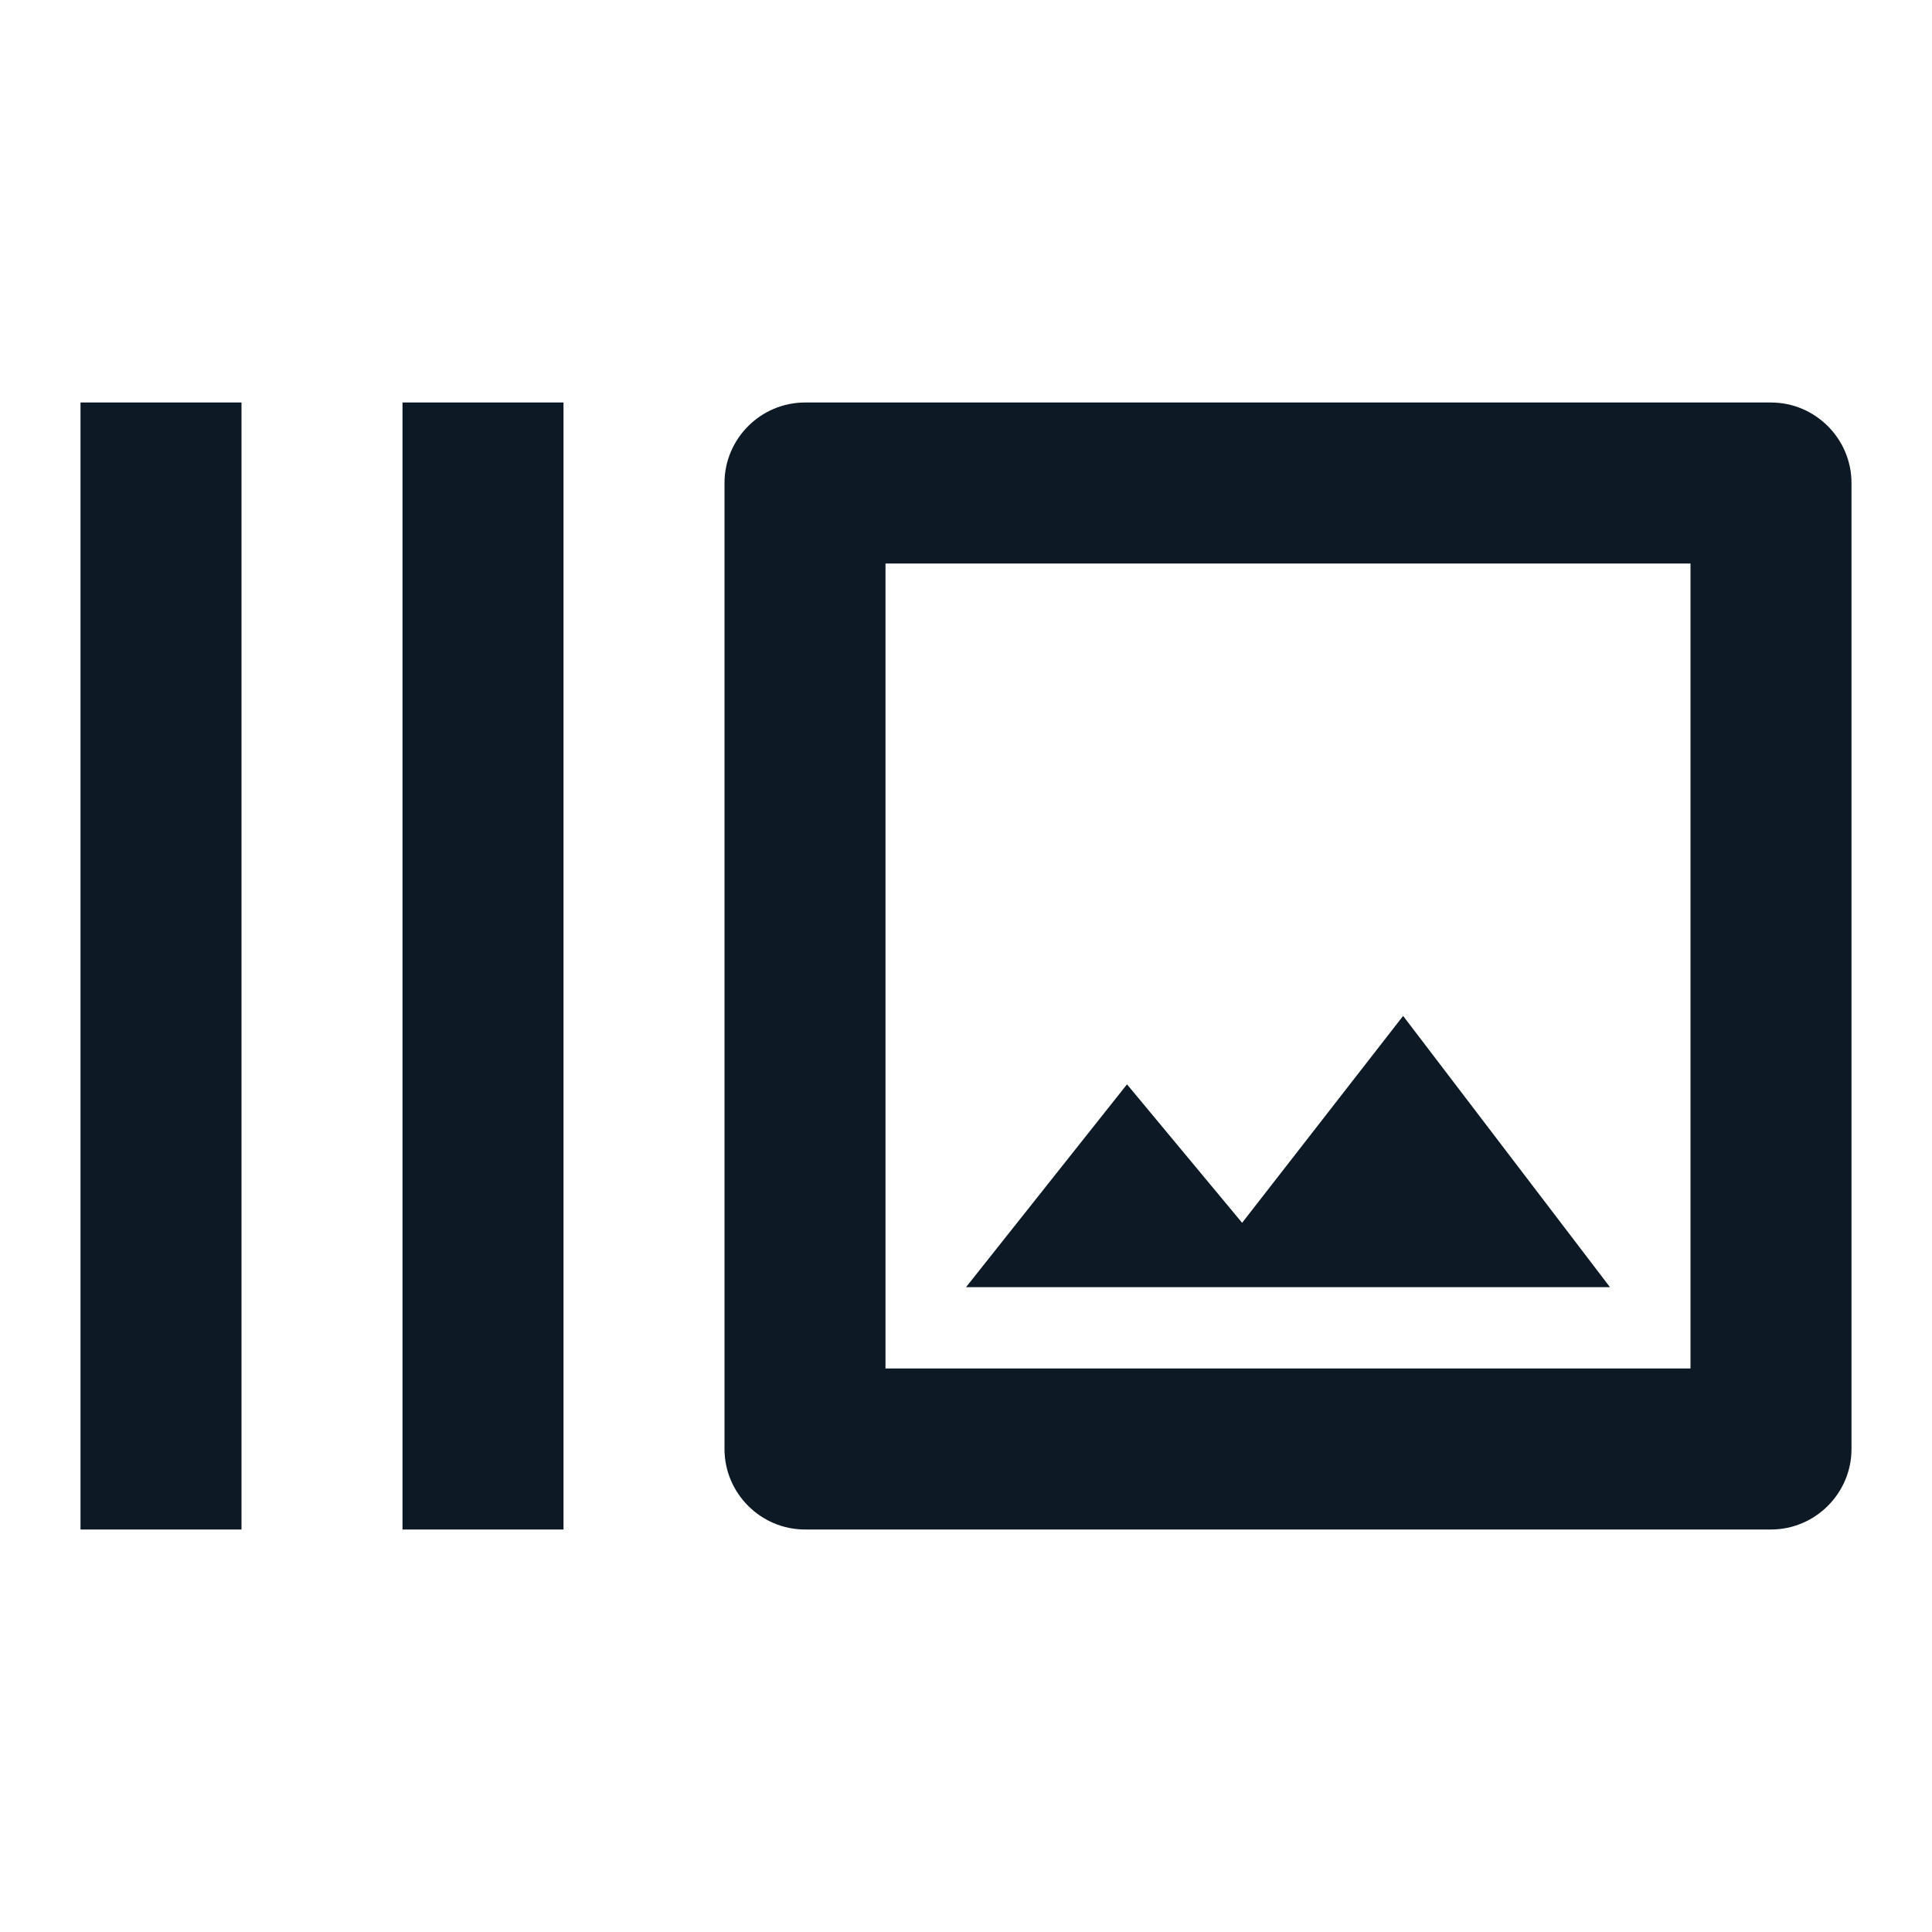 <svg width="24" height="24" viewBox="0 0 24 24" fill="none" xmlns="http://www.w3.org/2000/svg">
<g clip-path="url(#clip0_1_3480)">
<path d="M1 5H3V19H1V5ZM5 5H7V19H5V5ZM22 5H10C9.45 5 9 5.45 9 6V18C9 18.55 9.45 19 10 19H22C22.55 19 23 18.55 23 18V6C23 5.45 22.55 5 22 5ZM21 17H11V7H21V17ZM17.43 12.62L15.43 15.19L14 13.47L12 15.99H20L17.43 12.62Z" fill="#0D1A26"/>
</g>
<defs>
<clipPath id="clip0_1_3480">
<rect width="24" height="24" fill="white"/>
</clipPath>
</defs>
</svg>

